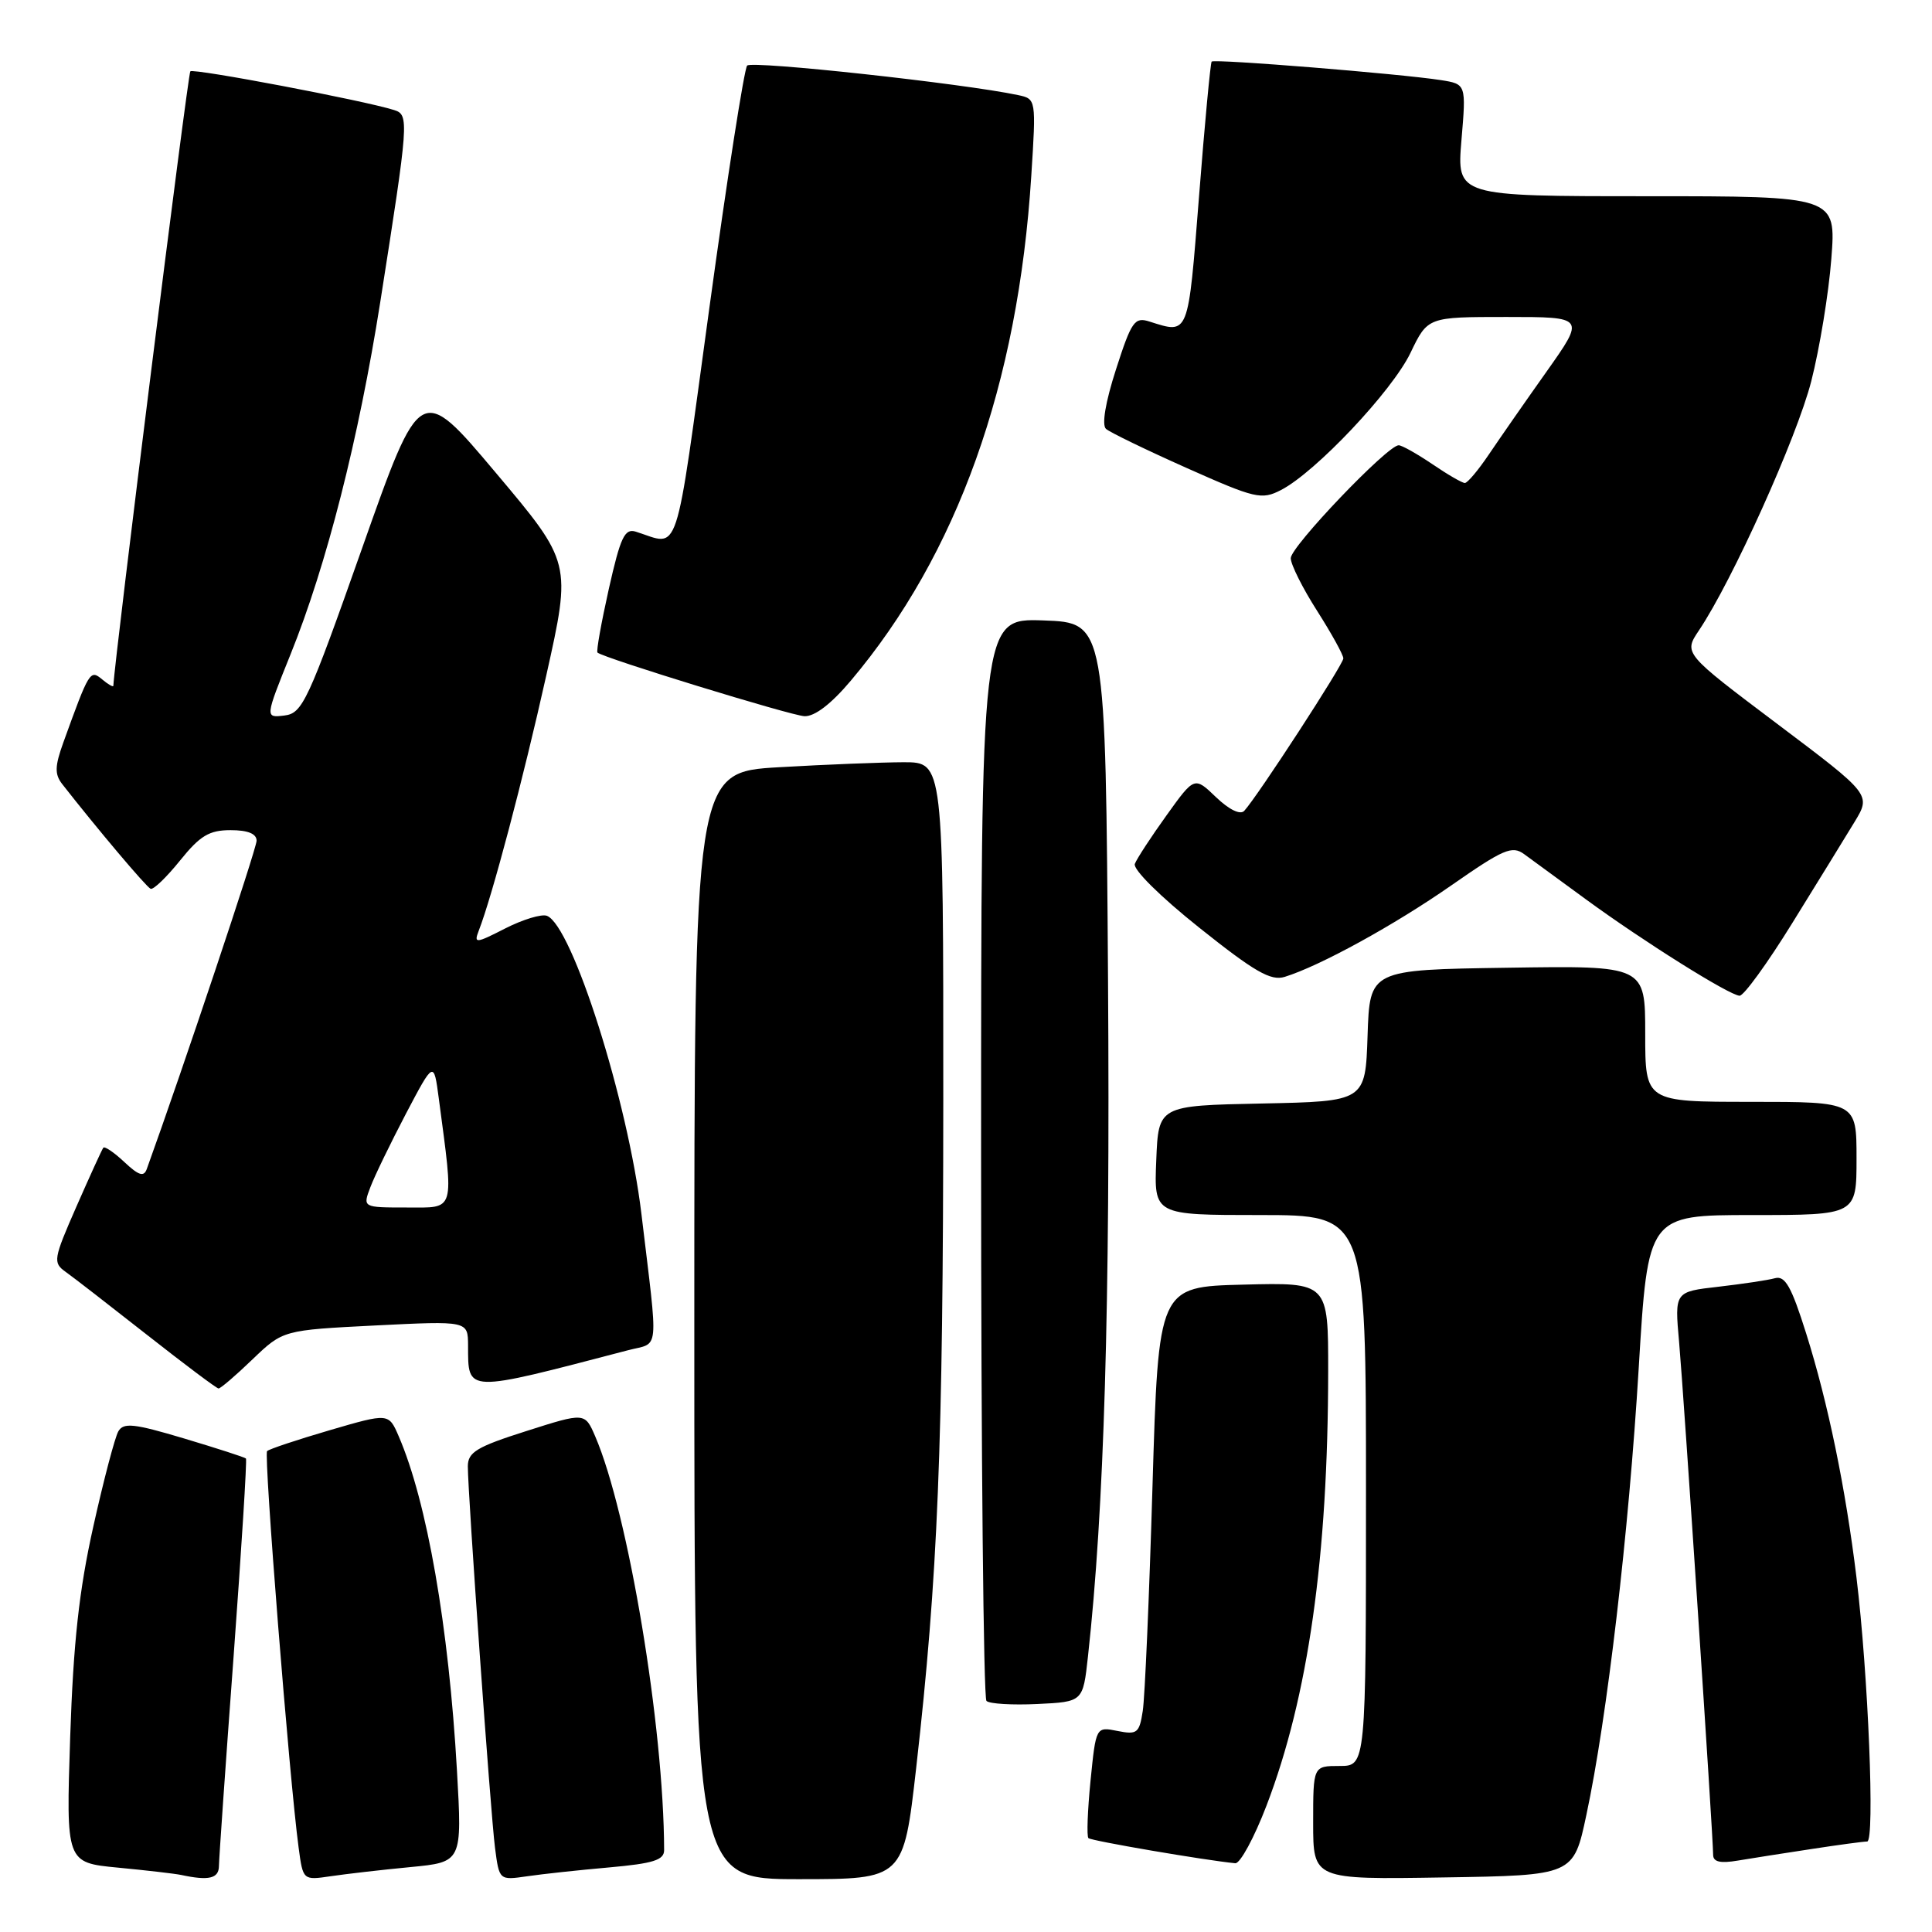 <?xml version="1.0" encoding="UTF-8" standalone="no"?>
<!DOCTYPE svg PUBLIC "-//W3C//DTD SVG 1.1//EN" "http://www.w3.org/Graphics/SVG/1.1/DTD/svg11.dtd" >
<svg xmlns="http://www.w3.org/2000/svg" xmlns:xlink="http://www.w3.org/1999/xlink" version="1.1" viewBox="0 0 256 256">
 <g >
 <path fill="currentColor"
d=" M 29.01 247.25 C 29.02 246.29 29.89 233.81 30.95 219.52 C 32.00 205.23 32.74 193.41 32.59 193.26 C 32.44 193.10 28.75 191.91 24.41 190.61 C 17.75 188.62 16.37 188.47 15.68 189.66 C 15.23 190.44 13.73 196.12 12.36 202.29 C 10.48 210.71 9.72 217.64 9.30 230.16 C 8.75 246.81 8.75 246.81 15.62 247.47 C 19.41 247.83 23.18 248.27 24.00 248.44 C 27.66 249.23 29.00 248.92 29.01 247.25 Z  M 54.37 247.40 C 61.24 246.74 61.24 246.74 60.55 234.62 C 59.46 215.48 56.58 198.99 52.83 190.31 C 51.50 187.23 51.50 187.23 43.69 189.51 C 39.39 190.77 35.66 192.01 35.39 192.28 C 34.93 192.74 38.34 235.70 39.57 244.83 C 40.15 249.15 40.15 249.15 43.82 248.61 C 45.85 248.31 50.59 247.76 54.37 247.40 Z  M 80.75 247.44 C 86.56 246.92 88.00 246.47 88.00 245.15 C 87.96 228.78 83.24 200.47 78.87 190.33 C 77.50 187.15 77.50 187.15 69.75 189.62 C 63.17 191.71 62.00 192.42 61.99 194.29 C 61.99 197.90 64.99 240.13 65.59 244.83 C 66.15 249.15 66.15 249.15 69.82 248.62 C 71.85 248.32 76.76 247.79 80.75 247.44 Z  M 121.40 234.25 C 124.28 208.81 124.97 191.86 124.99 145.75 C 125.00 101.00 125.00 101.00 119.75 101.00 C 116.86 101.01 109.44 101.30 103.25 101.66 C 92.00 102.31 92.00 102.31 92.00 175.65 C 92.00 249.00 92.00 249.00 105.86 249.00 C 119.72 249.00 119.72 249.00 121.40 234.25 Z  M 210.20 240.50 C 212.94 227.70 215.82 203.11 217.14 181.25 C 218.36 161.00 218.36 161.00 232.18 161.00 C 246.00 161.00 246.00 161.00 246.00 153.50 C 246.00 146.00 246.00 146.00 232.00 146.00 C 218.00 146.00 218.00 146.00 218.00 136.98 C 218.00 127.95 218.00 127.95 199.75 128.23 C 181.50 128.50 181.50 128.50 181.21 137.22 C 180.92 145.94 180.92 145.94 167.21 146.22 C 153.50 146.50 153.50 146.50 153.21 153.75 C 152.91 161.00 152.91 161.00 166.96 161.00 C 181.00 161.00 181.00 161.00 181.00 197.50 C 181.00 234.00 181.00 234.00 177.50 234.00 C 174.00 234.00 174.00 234.00 174.00 241.52 C 174.00 249.05 174.00 249.05 191.25 248.77 C 208.50 248.50 208.50 248.50 210.20 240.50 Z  M 167.82 239.25 C 173.34 224.84 175.97 206.29 175.99 181.72 C 176.00 169.93 176.00 169.93 164.75 170.22 C 153.50 170.50 153.50 170.50 152.71 197.00 C 152.28 211.57 151.70 224.95 151.42 226.72 C 150.97 229.65 150.67 229.88 148.07 229.36 C 145.22 228.79 145.22 228.79 144.50 235.96 C 144.11 239.90 143.98 243.31 144.22 243.56 C 144.58 243.92 159.67 246.50 163.68 246.89 C 164.32 246.95 166.19 243.51 167.82 239.25 Z  M 240.00 245.01 C 243.57 244.46 246.91 244.01 247.41 244.01 C 248.45 244.00 247.55 221.82 245.99 209.00 C 244.55 197.17 242.22 185.87 239.33 176.70 C 237.37 170.47 236.54 169.00 235.19 169.37 C 234.26 169.63 230.89 170.13 227.70 170.50 C 221.89 171.16 221.89 171.16 222.49 177.83 C 223.10 184.70 227.00 243.40 227.00 245.77 C 227.00 246.71 227.94 246.93 230.25 246.54 C 232.04 246.24 236.43 245.55 240.00 245.01 Z  M 144.16 219.50 C 146.31 200.02 147.11 173.16 146.82 130.00 C 146.50 82.50 146.50 82.50 138.25 82.21 C 130.00 81.92 130.00 81.92 130.00 153.29 C 130.00 192.55 130.32 224.99 130.71 225.38 C 131.10 225.77 134.14 225.95 137.46 225.79 C 143.50 225.50 143.50 225.50 144.16 219.50 Z  M 33.46 180.12 C 37.50 176.25 37.50 176.25 49.75 175.63 C 62.00 175.02 62.00 175.02 62.02 178.26 C 62.05 184.61 61.47 184.60 83.23 178.91 C 87.44 177.81 87.25 179.74 84.99 160.84 C 83.20 145.90 75.82 122.64 72.47 121.35 C 71.77 121.08 69.29 121.83 66.95 123.02 C 63.04 125.02 62.77 125.05 63.43 123.34 C 65.21 118.78 69.32 103.24 72.38 89.52 C 75.72 74.55 75.72 74.55 65.71 62.66 C 55.70 50.77 55.70 50.77 47.98 72.64 C 40.79 93.01 40.08 94.52 37.68 94.81 C 35.11 95.12 35.11 95.12 38.50 86.70 C 43.28 74.86 47.54 58.10 50.39 40.00 C 54.17 15.96 54.23 15.21 52.22 14.58 C 48.21 13.31 25.64 9.03 25.22 9.45 C 24.89 9.77 15.18 87.30 15.02 90.87 C 15.01 91.08 14.33 90.69 13.52 90.01 C 11.94 88.70 11.82 88.90 8.39 98.39 C 7.26 101.53 7.23 102.59 8.24 103.89 C 12.87 109.81 19.39 117.54 19.96 117.77 C 20.33 117.92 22.08 116.23 23.86 114.02 C 26.51 110.73 27.72 110.00 30.55 110.00 C 32.84 110.00 34.00 110.47 34.00 111.40 C 34.00 112.45 24.19 141.78 19.45 154.90 C 19.06 155.98 18.39 155.77 16.48 153.98 C 15.12 152.70 13.86 151.85 13.69 152.08 C 13.51 152.31 11.91 155.82 10.13 159.87 C 7.07 166.85 6.99 167.31 8.70 168.53 C 9.69 169.23 14.55 173.00 19.50 176.89 C 24.45 180.78 28.71 183.98 28.96 183.98 C 29.22 183.99 31.24 182.26 33.46 180.12 Z  M 237.50 122.29 C 240.80 116.96 244.50 110.95 245.72 108.94 C 247.94 105.29 247.94 105.29 235.51 95.93 C 223.08 86.57 223.08 86.57 225.12 83.53 C 229.55 76.93 238.08 58.00 240.00 50.52 C 241.11 46.17 242.31 38.87 242.66 34.30 C 243.30 26.00 243.30 26.00 218.16 26.00 C 193.03 26.00 193.03 26.00 193.65 18.57 C 194.28 11.14 194.28 11.14 190.89 10.61 C 185.55 9.78 160.88 7.78 160.55 8.16 C 160.39 8.35 159.63 16.38 158.88 26.00 C 157.41 44.64 157.56 44.27 152.32 42.61 C 150.34 41.97 149.93 42.56 147.87 48.96 C 146.47 53.30 145.97 56.32 146.55 56.83 C 147.07 57.29 151.88 59.62 157.24 62.01 C 166.35 66.07 167.16 66.26 169.74 64.93 C 174.31 62.58 184.47 51.82 186.90 46.75 C 189.18 42.00 189.18 42.00 199.62 42.00 C 210.05 42.00 210.05 42.00 204.92 49.25 C 202.09 53.24 198.65 58.19 197.26 60.25 C 195.87 62.31 194.45 64.00 194.10 64.00 C 193.75 64.00 191.81 62.88 189.79 61.50 C 187.76 60.13 185.76 59.00 185.33 59.00 C 183.85 59.00 171.00 72.45 171.03 73.97 C 171.04 74.81 172.61 77.95 174.53 80.95 C 176.44 83.95 178.00 86.78 178.00 87.24 C 178.00 88.04 166.67 105.47 164.87 107.44 C 164.35 108.01 162.88 107.30 161.14 105.64 C 158.27 102.88 158.27 102.88 154.57 108.04 C 152.53 110.88 150.64 113.77 150.37 114.47 C 150.10 115.19 153.73 118.80 158.93 122.94 C 166.25 128.78 168.39 130.01 170.23 129.44 C 174.91 127.99 184.76 122.58 192.32 117.31 C 199.21 112.51 200.36 112.01 201.96 113.18 C 202.95 113.90 206.63 116.60 210.13 119.16 C 217.77 124.75 229.11 131.86 230.50 131.94 C 231.05 131.97 234.20 127.63 237.50 122.29 Z  M 112.74 90.19 C 126.85 73.46 134.90 50.94 136.65 23.31 C 137.30 13.13 137.29 13.11 134.90 12.60 C 127.71 11.07 99.61 8.01 99.00 8.69 C 98.61 9.14 96.35 23.60 93.99 40.83 C 89.32 74.91 90.17 72.31 84.25 70.45 C 82.77 69.98 82.22 71.16 80.67 78.04 C 79.67 82.52 78.99 86.31 79.17 86.47 C 80.00 87.20 104.74 94.80 106.59 94.90 C 107.94 94.96 110.13 93.29 112.74 90.19 Z  M 49.08 157.30 C 49.64 155.81 51.77 151.43 53.79 147.57 C 57.48 140.56 57.48 140.56 58.14 145.53 C 60.16 160.82 60.40 160.00 53.90 160.00 C 48.05 160.00 48.05 160.00 49.08 157.30 Z "/>
</g>
</svg>